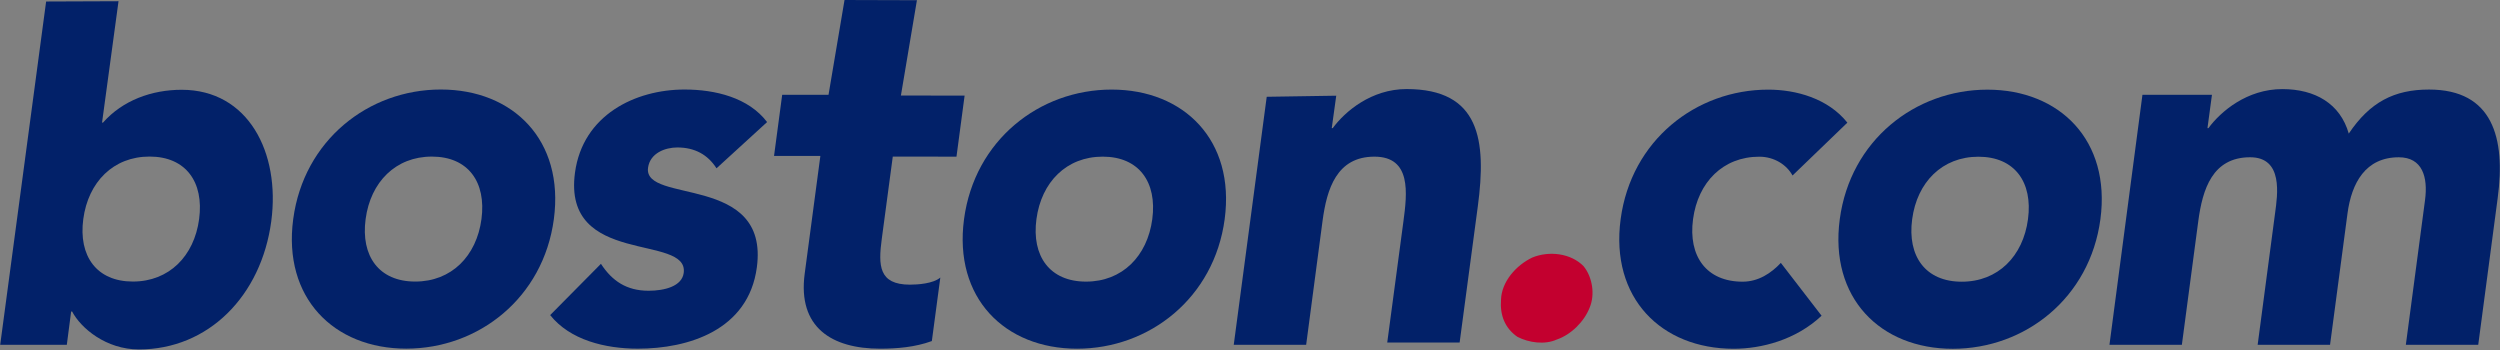 <?xml version="1.0" encoding="utf-8"?>
<!-- Generator: Adobe Illustrator 16.2.1, SVG Export Plug-In . SVG Version: 6.00 Build 0)  -->
<!DOCTYPE svg PUBLIC "-//W3C//DTD SVG 1.1//EN" "http://www.w3.org/Graphics/SVG/1.1/DTD/svg11.dtd">
<svg version="1.1" id="Layer_1" xmlns="http://www.w3.org/2000/svg" xmlns:xlink="http://www.w3.org/1999/xlink" x="0px" y="0px"
	 width="500px" height="70px" viewBox="0 0 500 70" enable-background="new 0 0 500 70" xml:space="preserve">
<rect x="0" y="0" width="500" height="70" fill="#808080" stroke="none"/>
<g>
	<path fill="#022169" d="M9.224,0.302l14.48-0.057L20.41,24.517h0.193c3.92-4.445,9.75-6.562,15.734-6.561
		c13.323,0,19.747,12.574,17.917,26.289c-1.995,14.941-12.581,25.645-26.48,25.643c-6.565,0-11.608-4.254-13.352-7.588h-0.194
		l-0.868,6.666H0.038L9.224,0.302z M26.572,56.31c7.241,0,12.264-5.082,13.254-12.498c0.993-7.42-2.674-12.5-9.916-12.5
		c-7.238,0-12.259,5.078-13.253,12.498C15.667,51.226,19.334,56.308,26.572,56.31z"/>
	<path fill="#022169" d="M88.17,17.903c14.48,0,24.706,10.164,22.602,25.914c-2.103,15.748-15.043,25.914-29.526,25.912
		c-14.479,0-24.707-10.168-22.603-25.916C60.748,28.06,73.69,17.901,88.17,17.903z M83.04,56.312
		c7.239,0.002,12.263-5.078,13.254-12.494c0.99-7.42-2.675-12.5-9.916-12.5c-7.242-0.002-12.265,5.078-13.254,12.496
		C72.134,51.229,75.799,56.312,83.04,56.312z"/>
	<path fill="#022169" d="M143.303,33.66c-1.758-2.745-4.368-4.168-7.843-4.168c-2.413,0-5.458,1.118-5.852,4.062
		c-0.978,7.32,24.275,1.123,21.762,19.92c-1.683,12.604-13.756,16.262-23.794,16.26c-6.564,0-13.574-1.729-17.542-6.713
		l10.155-10.258c2.241,3.455,5.17,5.385,9.513,5.387c3.282,0,6.686-0.92,7.04-3.559c1.06-7.926-24.259-1.221-21.75-20.02
		c1.547-11.582,12.072-16.666,21.92-16.666c6.178,0.002,12.815,1.629,16.507,6.509L143.303,33.66z"/>
	<path fill="#022169" d="M191.297,31.327l-12.742-0.002l-2.201,16.461c-0.704,5.285-0.642,9.143,5.633,9.145
		c1.545,0,4.662-0.201,6.078-1.422l-1.696,12.703c-3.348,1.223-6.959,1.525-10.34,1.525c-9.651,0-16.527-4.238-15.089-15.008
		l3.134-23.546h-9.266l1.628-12.224h9.268L168.905,0l14.48,0.044l-3.203,19.064l12.741,0.012L191.297,31.327z"/>
	<path fill="#022169" d="M222.333,17.916c14.481,0.001,24.708,10.161,22.603,25.913c-2.103,15.75-15.045,25.914-29.526,25.912
		c-14.48-0.002-24.708-10.168-22.603-25.914C194.912,28.073,207.853,17.913,222.333,17.916z M217.205,56.323
		c7.239,0.002,12.262-5.078,13.252-12.494c0.99-7.42-2.673-12.5-9.915-12.5s-12.265,5.078-13.255,12.498
		C206.296,51.243,209.962,56.323,217.205,56.323z"/>
	<path fill="#022169" d="M253.344,19.356l13.904-0.217l-0.898,6.488h0.195c2.447-3.334,7.721-7.816,14.766-7.816
		c14.674,0.002,16.018,10.217,14.256,23.428l-3.641,27.262l-14.48,0.012l3.23-24.178c0.764-5.689,1.643-13.002-5.791-13.005
		c-7.531,0-9.516,6.423-10.373,12.823l-3.283,24.812h-14.482L253.344,19.356z"/>
	<path fill="#022169" d="M358.506,35.101c-1.162-2.135-3.648-3.759-6.645-3.761c-7.24,0-12.262,5.079-13.252,12.499
		c-0.994,7.416,2.676,12.498,9.916,12.498c3.186,0,5.73-1.727,7.645-3.76l8.148,10.572c-5.191,4.877-12.082,6.605-17.584,6.604
		c-14.482,0-24.709-10.168-22.605-25.916c2.105-15.752,15.047-25.911,29.527-25.909c5.504,0,11.932,1.729,15.818,6.604
		L358.506,35.101z"/>
	<path fill="#022169" d="M397.48,17.931c14.479,0.002,24.705,10.163,22.602,25.916c-2.107,15.748-15.045,25.912-29.529,25.91
		c-14.479,0-24.705-10.166-22.6-25.916C370.057,28.089,382.998,17.931,397.48,17.931z M392.348,56.341
		c7.24,0,12.264-5.08,13.25-12.494c0.996-7.422-2.672-12.502-9.914-12.502c-7.24,0-12.262,5.078-13.25,12.496
		C381.439,51.261,385.105,56.341,392.348,56.341z"/>
	<path fill="#022169" d="M428.488,18.96h13.902l-0.898,6.668h0.195c2.447-3.334,7.721-7.809,14.768-7.809
		c6.564,0.002,11.586,2.904,13.299,8.9c4.219-6.299,9.098-8.811,16.051-8.809c12.742,0,15.338,9.674,13.736,21.664l-3.896,29.391
		h-14.479l3.842-28.969c0.605-4.572-0.518-8.539-5.25-8.539c-6.658,0-9.445,5.139-10.26,11.236l-3.49,26.271h-14.479l3.484-26.326
		c0.494-3.66,1.674-11.184-4.984-11.184c-7.529,0-9.518,6.357-10.373,12.76l-3.285,24.75h-14.482L428.488,18.96z"/>
	<path fill="#C3002F" d="M316.729,53.253c1.76,2.178,2.305,5.643,1.209,8.254c-1.092,2.812-3.723,5.424-6.57,6.396
		c-2.408,1.09-5.59,0.652-7.891-0.541c-2.516-1.738-3.498-4.342-3.277-7.383c0.102-3.684,3.064-6.943,6.24-8.463
		C309.836,50.108,314.215,50.655,316.729,53.253z"/>
</g>
<g>
	<path fill="#FFFFFF" d="M9.223,120.357l14.48-0.057l-3.294,24.271h0.193c3.92-4.445,9.75-6.562,15.734-6.561
		c13.323,0,19.747,12.574,17.917,26.289c-1.995,14.941-12.581,25.645-26.48,25.643c-6.565,0-11.608-4.254-13.352-7.588h-0.194
		l-0.868,6.666H0.037L9.223,120.357z M26.571,176.365c7.241,0,12.264-5.082,13.254-12.498c0.993-7.42-2.674-12.5-9.916-12.5
		c-7.238,0-12.259,5.078-13.253,12.498C15.667,171.281,19.333,176.363,26.571,176.365z"/>
	<path fill="#FFFFFF" d="M88.169,137.959c14.48,0,24.706,10.164,22.602,25.914c-2.103,15.748-15.043,25.914-29.526,25.912
		c-14.479,0-24.707-10.168-22.603-25.916C60.747,148.115,73.689,137.957,88.169,137.959z M83.039,176.367
		c7.239,0.002,12.263-5.078,13.254-12.494c0.99-7.42-2.675-12.5-9.916-12.5c-7.242-0.002-12.265,5.078-13.254,12.496
		C72.133,171.285,75.798,176.367,83.039,176.367z"/>
	<path fill="#FFFFFF" d="M143.302,153.717c-1.758-2.746-4.368-4.168-7.843-4.168c-2.413,0-5.458,1.117-5.852,4.061
		c-0.978,7.32,24.275,1.123,21.762,19.92c-1.683,12.604-13.756,16.262-23.794,16.26c-6.564,0-13.574-1.729-17.542-6.713
		l10.155-10.258c2.241,3.455,5.17,5.385,9.513,5.387c3.282,0,6.686-0.92,7.04-3.559c1.06-7.926-24.259-1.221-21.75-20.02
		c1.547-11.582,12.072-16.666,21.92-16.666c6.178,0.002,12.815,1.629,16.507,6.51L143.302,153.717z"/>
	<path fill="#FFFFFF" d="M191.296,151.383l-12.742-0.002l-2.201,16.461c-0.704,5.285-0.642,9.143,5.633,9.145
		c1.545,0,4.662-0.201,6.078-1.422l-1.696,12.703c-3.348,1.223-6.959,1.525-10.34,1.525c-9.651,0-16.527-4.238-15.089-15.008
		l3.134-23.545h-9.266l1.628-12.225h9.268l3.203-18.96l14.48,0.044l-3.203,19.064l12.741,0.012L191.296,151.383z"/>
	<path fill="#FFFFFF" d="M222.333,137.973c14.481,0,24.709,10.16,22.604,25.912c-2.104,15.75-15.046,25.914-29.527,25.912
		c-14.48-0.002-24.708-10.168-22.603-25.914C194.911,148.129,207.852,137.969,222.333,137.973z M217.204,176.379
		c7.239,0.002,12.261-5.078,13.253-12.494c0.99-7.42-2.674-12.5-9.915-12.5s-12.265,5.078-13.255,12.498
		C206.295,171.299,209.961,176.379,217.204,176.379z"/>
	<path fill="#FFFFFF" d="M253.342,139.412l13.904-0.217l-0.898,6.488h0.195c2.447-3.334,7.721-7.816,14.766-7.816
		c14.674,0.002,16.018,10.217,14.256,23.428l-3.641,27.262l-14.48,0.012l3.23-24.178c0.764-5.689,1.643-13.002-5.791-13.004
		c-7.531,0-9.516,6.422-10.373,12.822l-3.283,24.812h-14.482L253.342,139.412z"/>
	<path fill="#FFFFFF" d="M358.504,155.156c-1.162-2.135-3.648-3.758-6.645-3.76c-7.24,0-12.262,5.078-13.252,12.498
		c-0.994,7.416,2.676,12.498,9.916,12.498c3.186,0,5.73-1.727,7.645-3.76l8.148,10.572c-5.191,4.877-12.082,6.605-17.584,6.604
		c-14.482,0-24.709-10.168-22.605-25.916c2.105-15.752,15.047-25.91,29.527-25.908c5.504,0,11.932,1.729,15.818,6.604
		L358.504,155.156z"/>
	<path fill="#FFFFFF" d="M397.479,137.986c14.479,0.002,24.705,10.164,22.602,25.916c-2.107,15.748-15.045,25.912-29.529,25.91
		c-14.479,0-24.705-10.166-22.6-25.916C370.055,148.145,382.996,137.986,397.479,137.986z M392.346,176.396
		c7.24,0,12.264-5.08,13.25-12.494c0.996-7.422-2.672-12.502-9.914-12.502c-7.24,0-12.262,5.078-13.25,12.496
		C381.438,171.316,385.104,176.396,392.346,176.396z"/>
	<path fill="#FFFFFF" d="M428.486,139.016h13.902l-0.898,6.668h0.195c2.447-3.334,7.721-7.809,14.768-7.809
		c6.564,0.002,11.586,2.904,13.299,8.9c4.219-6.299,9.098-8.811,16.051-8.809c12.742,0,15.338,9.674,13.736,21.664l-3.896,29.391
		h-14.479l3.842-28.969c0.605-4.572-0.518-8.539-5.25-8.539c-6.658,0-9.445,5.139-10.26,11.236l-3.49,26.271h-14.479l3.484-26.326
		c0.494-3.66,1.674-11.184-4.984-11.184c-7.529,0-9.518,6.357-10.373,12.76l-3.285,24.75h-14.482L428.486,139.016z"/>
	<path fill="#FFFFFF" d="M316.727,173.309c1.76,2.178,2.305,5.643,1.209,8.254c-1.092,2.812-3.723,5.424-6.57,6.396
		c-2.408,1.09-5.59,0.652-7.891-0.541c-2.516-1.738-3.498-4.342-3.277-7.383c0.102-3.684,3.064-6.943,6.24-8.463
		C309.834,170.164,314.213,170.711,316.727,173.309z"/>
</g>
<g>
	<path d="M9.26,240.357l14.48-0.057l-3.294,24.271h0.193c3.92-4.445,9.75-6.562,15.734-6.561c13.323,0,19.747,12.574,17.917,26.289
		c-1.995,14.941-12.581,25.645-26.48,25.643c-6.565,0-11.608-4.254-13.352-7.588h-0.194l-0.868,6.666H0.073L9.26,240.357z
		 M26.608,296.365c7.241,0,12.264-5.082,13.254-12.498c0.993-7.42-2.674-12.5-9.916-12.5c-7.238,0-12.259,5.078-13.253,12.498
		C15.703,291.281,19.37,296.363,26.608,296.365z"/>
	<path d="M88.206,257.959c14.48,0,24.706,10.164,22.602,25.914c-2.103,15.748-15.043,25.914-29.526,25.912
		c-14.479,0-24.707-10.168-22.603-25.916C60.783,268.115,73.726,257.957,88.206,257.959z M83.076,296.367
		c7.239,0.002,12.263-5.078,13.254-12.494c0.99-7.42-2.675-12.5-9.916-12.5c-7.242-0.002-12.265,5.078-13.254,12.496
		C72.169,291.285,75.835,296.367,83.076,296.367z"/>
	<path d="M143.339,273.717c-1.758-2.746-4.368-4.168-7.843-4.168c-2.413,0-5.458,1.117-5.852,4.061
		c-0.978,7.32,24.275,1.123,21.762,19.92c-1.683,12.604-13.756,16.262-23.794,16.26c-6.564,0-13.574-1.729-17.542-6.713
		l10.155-10.258c2.241,3.455,5.17,5.385,9.513,5.387c3.282,0,6.686-0.92,7.04-3.559c1.06-7.926-24.259-1.221-21.75-20.02
		c1.547-11.582,12.072-16.666,21.92-16.666c6.178,0.002,12.815,1.629,16.507,6.51L143.339,273.717z"/>
	<path d="M191.333,271.383l-12.742-0.002l-2.201,16.461c-0.704,5.285-0.642,9.143,5.633,9.145c1.545,0,4.662-0.201,6.078-1.422
		l-1.696,12.703c-3.348,1.223-6.959,1.525-10.34,1.525c-9.651,0-16.527-4.238-15.089-15.008l3.134-23.545h-9.266l1.628-12.225h9.268
		l3.203-18.96l14.48,0.044l-3.203,19.064l12.741,0.012L191.333,271.383z"/>
	<path d="M222.369,257.973c14.48,0,24.708,10.16,22.603,25.912c-2.103,15.75-15.046,25.914-29.527,25.912
		c-14.48-0.002-24.708-10.168-22.603-25.914C194.947,268.129,207.888,257.969,222.369,257.973z M217.24,296.379
		c7.238,0.002,12.262-5.078,13.252-12.494c0.99-7.42-2.672-12.5-9.914-12.5c-7.241,0-12.265,5.078-13.255,12.498
		C206.332,291.299,209.998,296.379,217.24,296.379z"/>
	<path d="M253.379,259.412l13.902-0.217l-0.896,6.488h0.195c2.445-3.334,7.721-7.816,14.766-7.816
		c14.674,0.002,16.018,10.217,14.256,23.428l-3.641,27.262l-14.482,0.012l3.23-24.178c0.764-5.689,1.645-13.002-5.791-13.004
		c-7.531,0-9.514,6.422-10.371,12.822l-3.285,24.812h-14.481L253.379,259.412z"/>
	<path d="M358.539,275.156c-1.162-2.135-3.646-3.758-6.643-3.76c-7.24,0-12.264,5.078-13.252,12.498
		c-0.994,7.416,2.674,12.498,9.914,12.498c3.186,0,5.732-1.727,7.646-3.76l8.148,10.572c-5.191,4.877-12.084,6.605-17.586,6.604
		c-14.48,0-24.707-10.168-22.605-25.916c2.105-15.752,15.047-25.91,29.527-25.908c5.504,0,11.934,1.729,15.82,6.604L358.539,275.156
		z"/>
	<path d="M397.514,257.986c14.48,0.002,24.707,10.164,22.602,25.916c-2.105,15.748-15.045,25.912-29.529,25.91
		c-14.479,0-24.705-10.166-22.6-25.916C370.092,268.145,383.033,257.986,397.514,257.986z M392.381,296.396
		c7.242,0,12.264-5.08,13.252-12.494c0.996-7.422-2.672-12.502-9.916-12.502c-7.24,0-12.26,5.078-13.25,12.496
		C381.473,291.316,385.139,296.396,392.381,296.396z"/>
	<path d="M428.521,259.016h13.904l-0.898,6.668h0.195c2.445-3.334,7.719-7.809,14.768-7.809c6.562,0.002,11.584,2.904,13.297,8.9
		c4.221-6.299,9.1-8.811,16.051-8.809c12.742,0,15.338,9.674,13.736,21.664l-3.896,29.391h-14.479l3.844-28.969
		c0.604-4.572-0.518-8.539-5.25-8.539c-6.658,0-9.447,5.139-10.262,11.236l-3.49,26.271h-14.479l3.486-26.326
		c0.492-3.66,1.672-11.184-4.986-11.184c-7.529,0-9.518,6.357-10.371,12.76l-3.287,24.75h-14.48L428.521,259.016z"/>
	<path d="M316.764,293.309c1.758,2.178,2.303,5.643,1.207,8.254c-1.092,2.812-3.723,5.424-6.57,6.396
		c-2.406,1.09-5.588,0.652-7.889-0.541c-2.518-1.738-3.498-4.342-3.277-7.383c0.102-3.684,3.064-6.943,6.24-8.463
		C309.871,290.164,314.248,290.711,316.764,293.309z"/>
</g>
</svg>

